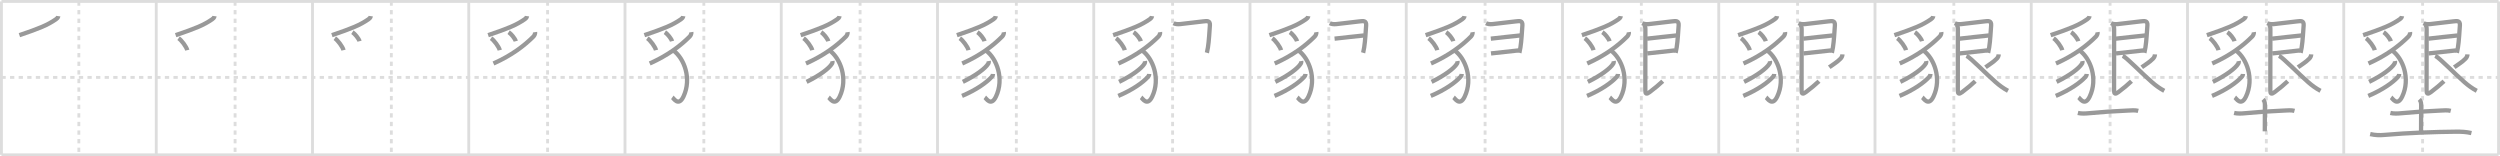 <svg width="1744px" height="109px" viewBox="0 0 1744 109" xmlns="http://www.w3.org/2000/svg" xmlns:xlink="http://www.w3.org/1999/xlink" xml:space="preserve" version="1.1" baseProfile="full">
<line x1="1" y1="1" x2="1743" y2="1" style="stroke:#ddd;stroke-width:2"></line>
<line x1="1" y1="1" x2="1" y2="108" style="stroke:#ddd;stroke-width:2"></line>
<line x1="1" y1="108" x2="1743" y2="108" style="stroke:#ddd;stroke-width:2"></line>
<line x1="1743" y1="1" x2="1743" y2="108" style="stroke:#ddd;stroke-width:2"></line>
<line x1="109" y1="1" x2="109" y2="108" style="stroke:#ddd;stroke-width:2"></line>
<line x1="218" y1="1" x2="218" y2="108" style="stroke:#ddd;stroke-width:2"></line>
<line x1="327" y1="1" x2="327" y2="108" style="stroke:#ddd;stroke-width:2"></line>
<line x1="436" y1="1" x2="436" y2="108" style="stroke:#ddd;stroke-width:2"></line>
<line x1="545" y1="1" x2="545" y2="108" style="stroke:#ddd;stroke-width:2"></line>
<line x1="654" y1="1" x2="654" y2="108" style="stroke:#ddd;stroke-width:2"></line>
<line x1="763" y1="1" x2="763" y2="108" style="stroke:#ddd;stroke-width:2"></line>
<line x1="872" y1="1" x2="872" y2="108" style="stroke:#ddd;stroke-width:2"></line>
<line x1="981" y1="1" x2="981" y2="108" style="stroke:#ddd;stroke-width:2"></line>
<line x1="1090" y1="1" x2="1090" y2="108" style="stroke:#ddd;stroke-width:2"></line>
<line x1="1199" y1="1" x2="1199" y2="108" style="stroke:#ddd;stroke-width:2"></line>
<line x1="1308" y1="1" x2="1308" y2="108" style="stroke:#ddd;stroke-width:2"></line>
<line x1="1417" y1="1" x2="1417" y2="108" style="stroke:#ddd;stroke-width:2"></line>
<line x1="1526" y1="1" x2="1526" y2="108" style="stroke:#ddd;stroke-width:2"></line>
<line x1="1635" y1="1" x2="1635" y2="108" style="stroke:#ddd;stroke-width:2"></line>
<line x1="1" y1="54" x2="1743" y2="54" style="stroke:#ddd;stroke-width:2;stroke-dasharray:3 3"></line>
<line x1="55" y1="1" x2="55" y2="108" style="stroke:#ddd;stroke-width:2;stroke-dasharray:3 3"></line>
<line x1="164" y1="1" x2="164" y2="108" style="stroke:#ddd;stroke-width:2;stroke-dasharray:3 3"></line>
<line x1="273" y1="1" x2="273" y2="108" style="stroke:#ddd;stroke-width:2;stroke-dasharray:3 3"></line>
<line x1="382" y1="1" x2="382" y2="108" style="stroke:#ddd;stroke-width:2;stroke-dasharray:3 3"></line>
<line x1="491" y1="1" x2="491" y2="108" style="stroke:#ddd;stroke-width:2;stroke-dasharray:3 3"></line>
<line x1="600" y1="1" x2="600" y2="108" style="stroke:#ddd;stroke-width:2;stroke-dasharray:3 3"></line>
<line x1="709" y1="1" x2="709" y2="108" style="stroke:#ddd;stroke-width:2;stroke-dasharray:3 3"></line>
<line x1="818" y1="1" x2="818" y2="108" style="stroke:#ddd;stroke-width:2;stroke-dasharray:3 3"></line>
<line x1="927" y1="1" x2="927" y2="108" style="stroke:#ddd;stroke-width:2;stroke-dasharray:3 3"></line>
<line x1="1036" y1="1" x2="1036" y2="108" style="stroke:#ddd;stroke-width:2;stroke-dasharray:3 3"></line>
<line x1="1145" y1="1" x2="1145" y2="108" style="stroke:#ddd;stroke-width:2;stroke-dasharray:3 3"></line>
<line x1="1254" y1="1" x2="1254" y2="108" style="stroke:#ddd;stroke-width:2;stroke-dasharray:3 3"></line>
<line x1="1363" y1="1" x2="1363" y2="108" style="stroke:#ddd;stroke-width:2;stroke-dasharray:3 3"></line>
<line x1="1472" y1="1" x2="1472" y2="108" style="stroke:#ddd;stroke-width:2;stroke-dasharray:3 3"></line>
<line x1="1581" y1="1" x2="1581" y2="108" style="stroke:#ddd;stroke-width:2;stroke-dasharray:3 3"></line>
<line x1="1690" y1="1" x2="1690" y2="108" style="stroke:#ddd;stroke-width:2;stroke-dasharray:3 3"></line>
<path d="M40.65,11.25c-0.15,1.12-1.06,1.8-1.7,2.25c-5.89,4.04-11.41,6.29-25.42,11.03" style="fill:none;stroke:#999;stroke-width:3"></path>

<path d="M149.65,11.25c-0.15,1.12-1.06,1.8-1.7,2.25c-5.89,4.04-11.41,6.29-25.42,11.03" style="fill:none;stroke:#999;stroke-width:3"></path>
<path d="M124.56,26.67c2.14,1.47,5.53,6.05,6.07,8.33" style="fill:none;stroke:#999;stroke-width:3"></path>

<path d="M258.65,11.25c-0.15,1.12-1.06,1.8-1.7,2.25c-5.89,4.04-11.41,6.29-25.42,11.03" style="fill:none;stroke:#999;stroke-width:3"></path>
<path d="M233.56,26.67c2.14,1.47,5.53,6.05,6.07,8.33" style="fill:none;stroke:#999;stroke-width:3"></path>
<path d="M245.82,22.46c1.76,1.11,4.54,4.56,4.98,6.29" style="fill:none;stroke:#999;stroke-width:3"></path>

<path d="M367.65,11.25c-0.15,1.12-1.06,1.8-1.7,2.25c-5.89,4.04-11.41,6.29-25.42,11.03" style="fill:none;stroke:#999;stroke-width:3"></path>
<path d="M342.56,26.67c2.14,1.47,5.53,6.05,6.07,8.33" style="fill:none;stroke:#999;stroke-width:3"></path>
<path d="M354.82,22.46c1.76,1.11,4.54,4.56,4.98,6.29" style="fill:none;stroke:#999;stroke-width:3"></path>
<path d="M373.28,22.42c0.16,1.07-0.48,2.4-1.16,3.08c-6.37,6.39-15.21,13.15-27.88,18.78" style="fill:none;stroke:#999;stroke-width:3"></path>

<path d="M476.65,11.25c-0.15,1.12-1.06,1.8-1.7,2.25c-5.89,4.04-11.41,6.29-25.42,11.03" style="fill:none;stroke:#999;stroke-width:3"></path>
<path d="M451.56,26.67c2.14,1.47,5.53,6.05,6.07,8.33" style="fill:none;stroke:#999;stroke-width:3"></path>
<path d="M463.82,22.46c1.76,1.11,4.54,4.56,4.98,6.29" style="fill:none;stroke:#999;stroke-width:3"></path>
<path d="M482.28,22.42c0.16,1.07-0.48,2.4-1.16,3.08c-6.37,6.39-15.21,13.15-27.88,18.78" style="fill:none;stroke:#999;stroke-width:3"></path>
<path d="M469.81,35.25c7.44,5.5,12.9,19.57,6.98,32.1c-3.45,7.3-6.88,1.17-7.77,0.54" style="fill:none;stroke:#999;stroke-width:3"></path>

<path d="M585.65,11.25c-0.15,1.12-1.06,1.8-1.7,2.25c-5.89,4.04-11.41,6.29-25.42,11.03" style="fill:none;stroke:#999;stroke-width:3"></path>
<path d="M560.56,26.67c2.14,1.47,5.53,6.05,6.07,8.33" style="fill:none;stroke:#999;stroke-width:3"></path>
<path d="M572.82,22.46c1.76,1.11,4.54,4.56,4.98,6.29" style="fill:none;stroke:#999;stroke-width:3"></path>
<path d="M591.28,22.42c0.16,1.07-0.48,2.4-1.16,3.08c-6.37,6.39-15.21,13.15-27.88,18.78" style="fill:none;stroke:#999;stroke-width:3"></path>
<path d="M578.81,35.25c7.44,5.5,12.9,19.57,6.98,32.1c-3.45,7.3-6.88,1.17-7.77,0.54" style="fill:none;stroke:#999;stroke-width:3"></path>
<path d="M580.71,42.58c0.13,0.76-0.02,1.44-0.46,2.04c-1.86,2.99-8.12,7.86-17.58,12.48" style="fill:none;stroke:#999;stroke-width:3"></path>

<path d="M694.65,11.25c-0.15,1.12-1.06,1.8-1.7,2.25c-5.89,4.04-11.41,6.29-25.42,11.03" style="fill:none;stroke:#999;stroke-width:3"></path>
<path d="M669.56,26.67c2.14,1.47,5.53,6.05,6.07,8.33" style="fill:none;stroke:#999;stroke-width:3"></path>
<path d="M681.82,22.46c1.76,1.11,4.54,4.56,4.98,6.29" style="fill:none;stroke:#999;stroke-width:3"></path>
<path d="M700.28,22.42c0.16,1.07-0.48,2.4-1.16,3.08c-6.37,6.39-15.21,13.15-27.88,18.78" style="fill:none;stroke:#999;stroke-width:3"></path>
<path d="M687.81,35.25c7.44,5.5,12.9,19.57,6.98,32.1c-3.45,7.3-6.88,1.17-7.77,0.54" style="fill:none;stroke:#999;stroke-width:3"></path>
<path d="M689.71,42.58c0.13,0.76-0.02,1.44-0.46,2.04c-1.86,2.99-8.12,7.86-17.58,12.48" style="fill:none;stroke:#999;stroke-width:3"></path>
<path d="M692.68,51.58c-0.05,0.92-0.32,1.46-1.06,2.27c-3.27,3.58-10.25,8.74-20.51,13.06" style="fill:none;stroke:#999;stroke-width:3"></path>

<path d="M803.65,11.25c-0.15,1.12-1.06,1.8-1.7,2.25c-5.89,4.04-11.41,6.29-25.42,11.03" style="fill:none;stroke:#999;stroke-width:3"></path>
<path d="M778.56,26.67c2.14,1.47,5.53,6.05,6.07,8.33" style="fill:none;stroke:#999;stroke-width:3"></path>
<path d="M790.82,22.46c1.76,1.11,4.54,4.56,4.98,6.29" style="fill:none;stroke:#999;stroke-width:3"></path>
<path d="M809.28,22.42c0.16,1.07-0.48,2.4-1.16,3.08c-6.37,6.39-15.21,13.15-27.88,18.78" style="fill:none;stroke:#999;stroke-width:3"></path>
<path d="M796.81,35.25c7.44,5.5,12.9,19.57,6.98,32.1c-3.45,7.3-6.88,1.17-7.77,0.54" style="fill:none;stroke:#999;stroke-width:3"></path>
<path d="M798.71,42.58c0.13,0.76-0.02,1.44-0.46,2.04c-1.86,2.99-8.12,7.86-17.58,12.48" style="fill:none;stroke:#999;stroke-width:3"></path>
<path d="M801.68,51.58c-0.05,0.92-0.32,1.46-1.06,2.27c-3.27,3.58-10.25,8.74-20.51,13.06" style="fill:none;stroke:#999;stroke-width:3"></path>
<path d="M818.67,16.18c1.08,0.57,2.65,0.83,4.61,0.62c4.37-0.47,11.82-1.4,15.98-1.87c2.85-0.33,5.02-0.68,4.76,2.84c-0.28,3.75-0.64,10.81-1.36,15.26c-0.28,1.75-0.54,3.14-0.73,3.8" style="fill:none;stroke:#999;stroke-width:3"></path>

<path d="M912.65,11.25c-0.15,1.12-1.06,1.8-1.7,2.25c-5.89,4.04-11.41,6.29-25.42,11.03" style="fill:none;stroke:#999;stroke-width:3"></path>
<path d="M887.56,26.67c2.14,1.47,5.53,6.05,6.07,8.33" style="fill:none;stroke:#999;stroke-width:3"></path>
<path d="M899.82,22.46c1.76,1.11,4.54,4.56,4.98,6.29" style="fill:none;stroke:#999;stroke-width:3"></path>
<path d="M918.28,22.42c0.16,1.07-0.48,2.4-1.16,3.08c-6.37,6.39-15.21,13.15-27.88,18.78" style="fill:none;stroke:#999;stroke-width:3"></path>
<path d="M905.81,35.25c7.44,5.5,12.9,19.57,6.98,32.1c-3.45,7.3-6.88,1.17-7.77,0.54" style="fill:none;stroke:#999;stroke-width:3"></path>
<path d="M907.71,42.58c0.13,0.76-0.02,1.44-0.46,2.04c-1.86,2.99-8.12,7.86-17.58,12.48" style="fill:none;stroke:#999;stroke-width:3"></path>
<path d="M910.68,51.58c-0.05,0.92-0.32,1.46-1.06,2.27c-3.27,3.58-10.25,8.74-20.51,13.06" style="fill:none;stroke:#999;stroke-width:3"></path>
<path d="M927.67,16.18c1.08,0.57,2.65,0.83,4.61,0.62c4.37-0.47,11.82-1.4,15.98-1.87c2.85-0.33,5.02-0.68,4.76,2.84c-0.28,3.75-0.64,10.81-1.36,15.26c-0.28,1.75-0.54,3.14-0.73,3.8" style="fill:none;stroke:#999;stroke-width:3"></path>
<path d="M931.0,26.97c4.4-0.43,16.32-1.89,20.54-2.24" style="fill:none;stroke:#999;stroke-width:3"></path>

<path d="M1021.65,11.25c-0.15,1.12-1.06,1.8-1.7,2.25c-5.89,4.04-11.41,6.29-25.42,11.03" style="fill:none;stroke:#999;stroke-width:3"></path>
<path d="M996.56,26.67c2.14,1.47,5.53,6.05,6.07,8.33" style="fill:none;stroke:#999;stroke-width:3"></path>
<path d="M1008.82,22.46c1.76,1.11,4.54,4.56,4.98,6.29" style="fill:none;stroke:#999;stroke-width:3"></path>
<path d="M1027.28,22.42c0.16,1.07-0.48,2.4-1.16,3.08c-6.37,6.39-15.21,13.15-27.88,18.78" style="fill:none;stroke:#999;stroke-width:3"></path>
<path d="M1014.81,35.25c7.44,5.5,12.9,19.57,6.98,32.1c-3.45,7.3-6.88,1.17-7.77,0.54" style="fill:none;stroke:#999;stroke-width:3"></path>
<path d="M1016.71,42.58c0.13,0.76-0.02,1.44-0.46,2.04c-1.86,2.99-8.12,7.86-17.58,12.48" style="fill:none;stroke:#999;stroke-width:3"></path>
<path d="M1019.68,51.58c-0.05,0.92-0.32,1.46-1.06,2.27c-3.27,3.58-10.25,8.74-20.51,13.06" style="fill:none;stroke:#999;stroke-width:3"></path>
<path d="M1036.67,16.18c1.08,0.57,2.65,0.83,4.61,0.62c4.37-0.47,11.82-1.4,15.98-1.87c2.85-0.33,5.02-0.68,4.76,2.84c-0.28,3.75-0.64,10.81-1.36,15.26c-0.28,1.75-0.54,3.14-0.73,3.8" style="fill:none;stroke:#999;stroke-width:3"></path>
<path d="M1040.0,26.97c4.4-0.43,16.32-1.89,20.54-2.24" style="fill:none;stroke:#999;stroke-width:3"></path>
<path d="M1040.12,37.27c6.03-0.69,12.65-1.44,19.21-2.1" style="fill:none;stroke:#999;stroke-width:3"></path>

<path d="M1130.65,11.25c-0.15,1.12-1.06,1.8-1.7,2.25c-5.89,4.04-11.41,6.29-25.42,11.03" style="fill:none;stroke:#999;stroke-width:3"></path>
<path d="M1105.56,26.67c2.14,1.47,5.53,6.05,6.07,8.33" style="fill:none;stroke:#999;stroke-width:3"></path>
<path d="M1117.82,22.46c1.76,1.11,4.54,4.56,4.98,6.29" style="fill:none;stroke:#999;stroke-width:3"></path>
<path d="M1136.28,22.42c0.16,1.07-0.48,2.4-1.16,3.08c-6.37,6.39-15.21,13.15-27.88,18.78" style="fill:none;stroke:#999;stroke-width:3"></path>
<path d="M1123.81,35.25c7.44,5.5,12.9,19.57,6.98,32.1c-3.45,7.3-6.88,1.17-7.77,0.54" style="fill:none;stroke:#999;stroke-width:3"></path>
<path d="M1125.71,42.58c0.13,0.76-0.02,1.44-0.46,2.04c-1.86,2.99-8.12,7.86-17.58,12.48" style="fill:none;stroke:#999;stroke-width:3"></path>
<path d="M1128.68,51.58c-0.05,0.92-0.32,1.46-1.06,2.27c-3.27,3.58-10.25,8.74-20.51,13.06" style="fill:none;stroke:#999;stroke-width:3"></path>
<path d="M1145.67,16.18c1.08,0.57,2.65,0.83,4.61,0.62c4.37-0.47,11.82-1.4,15.98-1.87c2.85-0.33,5.02-0.68,4.76,2.84c-0.28,3.75-0.64,10.81-1.36,15.26c-0.28,1.75-0.54,3.14-0.73,3.8" style="fill:none;stroke:#999;stroke-width:3"></path>
<path d="M1149.0,26.97c4.4-0.43,16.32-1.89,20.54-2.24" style="fill:none;stroke:#999;stroke-width:3"></path>
<path d="M1149.12,37.27c6.03-0.69,12.65-1.44,19.21-2.1" style="fill:none;stroke:#999;stroke-width:3"></path>
<path d="M1146.78,17.03c0.79,0.79,1.04,1.97,1.04,3.31c0,0.89-0.05,40.55-0.05,42.72c0,2.56,0.75,2.89,3.01,1.2c3.35-2.51,7.14-5.67,9.13-7.62" style="fill:none;stroke:#999;stroke-width:3"></path>

<path d="M1239.65,11.25c-0.15,1.12-1.06,1.8-1.7,2.25c-5.89,4.04-11.41,6.29-25.42,11.03" style="fill:none;stroke:#999;stroke-width:3"></path>
<path d="M1214.56,26.67c2.14,1.47,5.53,6.05,6.07,8.33" style="fill:none;stroke:#999;stroke-width:3"></path>
<path d="M1226.82,22.46c1.76,1.11,4.54,4.56,4.98,6.29" style="fill:none;stroke:#999;stroke-width:3"></path>
<path d="M1245.28,22.42c0.16,1.07-0.48,2.4-1.16,3.08c-6.37,6.39-15.21,13.15-27.88,18.78" style="fill:none;stroke:#999;stroke-width:3"></path>
<path d="M1232.81,35.25c7.44,5.5,12.9,19.57,6.98,32.1c-3.45,7.3-6.88,1.17-7.77,0.54" style="fill:none;stroke:#999;stroke-width:3"></path>
<path d="M1234.71,42.58c0.13,0.76-0.02,1.44-0.46,2.04c-1.86,2.99-8.12,7.86-17.58,12.48" style="fill:none;stroke:#999;stroke-width:3"></path>
<path d="M1237.68,51.58c-0.05,0.92-0.32,1.46-1.06,2.27c-3.27,3.58-10.25,8.74-20.51,13.06" style="fill:none;stroke:#999;stroke-width:3"></path>
<path d="M1254.67,16.18c1.08,0.57,2.65,0.83,4.61,0.62c4.37-0.47,11.82-1.4,15.98-1.87c2.85-0.33,5.02-0.68,4.76,2.84c-0.28,3.75-0.64,10.81-1.36,15.26c-0.28,1.75-0.54,3.14-0.73,3.8" style="fill:none;stroke:#999;stroke-width:3"></path>
<path d="M1258.0,26.97c4.4-0.43,16.32-1.89,20.54-2.24" style="fill:none;stroke:#999;stroke-width:3"></path>
<path d="M1258.12,37.27c6.03-0.69,12.65-1.44,19.21-2.1" style="fill:none;stroke:#999;stroke-width:3"></path>
<path d="M1255.78,17.03c0.79,0.79,1.04,1.97,1.04,3.31c0,0.89-0.05,40.55-0.05,42.72c0,2.56,0.75,2.89,3.01,1.2c3.35-2.51,7.14-5.67,9.13-7.62" style="fill:none;stroke:#999;stroke-width:3"></path>
<path d="M1285.3,37.93c-0.05,1.07-0.53,2.14-1.3,2.94c-2.5,2.62-5.89,4.5-7.92,6.05" style="fill:none;stroke:#999;stroke-width:3"></path>

<path d="M1348.65,11.25c-0.15,1.12-1.06,1.8-1.7,2.25c-5.89,4.04-11.41,6.29-25.42,11.03" style="fill:none;stroke:#999;stroke-width:3"></path>
<path d="M1323.56,26.67c2.14,1.47,5.53,6.05,6.07,8.33" style="fill:none;stroke:#999;stroke-width:3"></path>
<path d="M1335.82,22.46c1.76,1.11,4.54,4.56,4.98,6.29" style="fill:none;stroke:#999;stroke-width:3"></path>
<path d="M1354.28,22.42c0.16,1.07-0.48,2.4-1.16,3.08c-6.37,6.39-15.21,13.15-27.88,18.78" style="fill:none;stroke:#999;stroke-width:3"></path>
<path d="M1341.81,35.25c7.44,5.5,12.9,19.57,6.98,32.1c-3.45,7.3-6.88,1.17-7.77,0.54" style="fill:none;stroke:#999;stroke-width:3"></path>
<path d="M1343.71,42.58c0.13,0.76-0.02,1.44-0.46,2.04c-1.86,2.99-8.12,7.86-17.58,12.48" style="fill:none;stroke:#999;stroke-width:3"></path>
<path d="M1346.68,51.58c-0.05,0.92-0.32,1.46-1.06,2.27c-3.27,3.58-10.25,8.74-20.51,13.06" style="fill:none;stroke:#999;stroke-width:3"></path>
<path d="M1363.67,16.18c1.08,0.57,2.65,0.83,4.61,0.62c4.37-0.47,11.82-1.4,15.98-1.87c2.85-0.33,5.02-0.68,4.76,2.84c-0.28,3.75-0.64,10.81-1.36,15.26c-0.28,1.75-0.54,3.14-0.73,3.8" style="fill:none;stroke:#999;stroke-width:3"></path>
<path d="M1367.0,26.97c4.4-0.43,16.32-1.89,20.54-2.24" style="fill:none;stroke:#999;stroke-width:3"></path>
<path d="M1367.12,37.27c6.03-0.69,12.65-1.44,19.21-2.1" style="fill:none;stroke:#999;stroke-width:3"></path>
<path d="M1364.78,17.03c0.79,0.79,1.04,1.97,1.04,3.31c0,0.89-0.05,40.55-0.05,42.72c0,2.56,0.75,2.89,3.01,1.2c3.35-2.51,7.14-5.67,9.13-7.62" style="fill:none;stroke:#999;stroke-width:3"></path>
<path d="M1394.3,37.93c-0.05,1.07-0.53,2.14-1.3,2.94c-2.5,2.62-5.89,4.5-7.92,6.05" style="fill:none;stroke:#999;stroke-width:3"></path>
<path d="M1371.8,38.93c2.75,1.19,13.69,12.63,20.52,18.5c2.58,2.22,5.18,4.19,8.47,5.93" style="fill:none;stroke:#999;stroke-width:3"></path>

<path d="M1457.65,11.25c-0.15,1.12-1.06,1.8-1.7,2.25c-5.89,4.04-11.41,6.29-25.42,11.03" style="fill:none;stroke:#999;stroke-width:3"></path>
<path d="M1432.56,26.67c2.14,1.47,5.53,6.05,6.07,8.33" style="fill:none;stroke:#999;stroke-width:3"></path>
<path d="M1444.82,22.46c1.76,1.11,4.54,4.56,4.98,6.29" style="fill:none;stroke:#999;stroke-width:3"></path>
<path d="M1463.28,22.42c0.16,1.07-0.48,2.4-1.16,3.08c-6.37,6.39-15.21,13.15-27.88,18.78" style="fill:none;stroke:#999;stroke-width:3"></path>
<path d="M1450.81,35.25c7.44,5.5,12.9,19.57,6.98,32.1c-3.45,7.3-6.88,1.17-7.77,0.54" style="fill:none;stroke:#999;stroke-width:3"></path>
<path d="M1452.71,42.58c0.13,0.76-0.02,1.44-0.46,2.04c-1.86,2.99-8.12,7.86-17.58,12.48" style="fill:none;stroke:#999;stroke-width:3"></path>
<path d="M1455.68,51.58c-0.05,0.92-0.32,1.46-1.06,2.27c-3.27,3.58-10.25,8.74-20.51,13.06" style="fill:none;stroke:#999;stroke-width:3"></path>
<path d="M1472.67,16.18c1.08,0.57,2.65,0.83,4.61,0.62c4.37-0.47,11.82-1.4,15.98-1.87c2.85-0.33,5.02-0.68,4.76,2.84c-0.28,3.75-0.64,10.81-1.36,15.26c-0.28,1.75-0.54,3.14-0.73,3.8" style="fill:none;stroke:#999;stroke-width:3"></path>
<path d="M1476.0,26.97c4.4-0.43,16.32-1.89,20.54-2.24" style="fill:none;stroke:#999;stroke-width:3"></path>
<path d="M1476.12,37.27c6.03-0.69,12.65-1.44,19.21-2.1" style="fill:none;stroke:#999;stroke-width:3"></path>
<path d="M1473.78,17.03c0.79,0.79,1.04,1.97,1.04,3.31c0,0.89-0.05,40.55-0.05,42.72c0,2.56,0.75,2.89,3.01,1.2c3.35-2.51,7.14-5.67,9.13-7.62" style="fill:none;stroke:#999;stroke-width:3"></path>
<path d="M1503.3,37.93c-0.05,1.07-0.53,2.14-1.3,2.94c-2.5,2.62-5.89,4.5-7.92,6.05" style="fill:none;stroke:#999;stroke-width:3"></path>
<path d="M1480.8,38.93c2.75,1.19,13.69,12.63,20.52,18.5c2.58,2.22,5.18,4.19,8.47,5.93" style="fill:none;stroke:#999;stroke-width:3"></path>
<path d="M1449.52,78.79c2.48,0.58,5.21,0.42,7.23,0.23c8.81-0.85,18.74-1.53,27.63-1.89c2.41-0.1,4.9-0.39,7.26,0.21" style="fill:none;stroke:#999;stroke-width:3"></path>

<path d="M1566.65,11.25c-0.15,1.12-1.06,1.8-1.7,2.25c-5.89,4.04-11.41,6.29-25.42,11.03" style="fill:none;stroke:#999;stroke-width:3"></path>
<path d="M1541.56,26.67c2.14,1.47,5.53,6.05,6.07,8.33" style="fill:none;stroke:#999;stroke-width:3"></path>
<path d="M1553.82,22.46c1.76,1.11,4.54,4.56,4.98,6.29" style="fill:none;stroke:#999;stroke-width:3"></path>
<path d="M1572.28,22.42c0.16,1.07-0.48,2.4-1.16,3.08c-6.37,6.39-15.21,13.15-27.88,18.78" style="fill:none;stroke:#999;stroke-width:3"></path>
<path d="M1559.81,35.25c7.44,5.5,12.9,19.57,6.98,32.1c-3.45,7.3-6.88,1.17-7.77,0.54" style="fill:none;stroke:#999;stroke-width:3"></path>
<path d="M1561.71,42.58c0.13,0.76-0.02,1.44-0.46,2.04c-1.86,2.99-8.12,7.86-17.58,12.48" style="fill:none;stroke:#999;stroke-width:3"></path>
<path d="M1564.68,51.58c-0.05,0.92-0.32,1.46-1.06,2.27c-3.27,3.58-10.25,8.74-20.51,13.06" style="fill:none;stroke:#999;stroke-width:3"></path>
<path d="M1581.67,16.18c1.08,0.57,2.65,0.83,4.61,0.62c4.37-0.47,11.82-1.4,15.98-1.87c2.85-0.33,5.02-0.68,4.76,2.84c-0.28,3.75-0.64,10.81-1.36,15.26c-0.28,1.75-0.54,3.14-0.73,3.8" style="fill:none;stroke:#999;stroke-width:3"></path>
<path d="M1585.0,26.97c4.4-0.43,16.32-1.89,20.54-2.24" style="fill:none;stroke:#999;stroke-width:3"></path>
<path d="M1585.12,37.27c6.03-0.69,12.65-1.44,19.21-2.1" style="fill:none;stroke:#999;stroke-width:3"></path>
<path d="M1582.78,17.03c0.79,0.79,1.04,1.97,1.04,3.31c0,0.89-0.05,40.55-0.05,42.72c0,2.56,0.75,2.89,3.01,1.2c3.35-2.51,7.14-5.67,9.13-7.62" style="fill:none;stroke:#999;stroke-width:3"></path>
<path d="M1612.3,37.93c-0.05,1.07-0.53,2.14-1.3,2.94c-2.5,2.62-5.89,4.5-7.92,6.05" style="fill:none;stroke:#999;stroke-width:3"></path>
<path d="M1589.8,38.93c2.75,1.19,13.69,12.63,20.52,18.5c2.58,2.22,5.18,4.19,8.47,5.93" style="fill:none;stroke:#999;stroke-width:3"></path>
<path d="M1558.52,78.79c2.48,0.58,5.21,0.42,7.23,0.23c8.81-0.85,18.74-1.53,27.63-1.89c2.41-0.1,4.9-0.39,7.26,0.21" style="fill:none;stroke:#999;stroke-width:3"></path>
<path d="M1578.69,69.34c0.8,0.8,1.3,1.95,1.3,3.72c0,3.44-0.07,13.44-0.07,18.54" style="fill:none;stroke:#999;stroke-width:3"></path>

<path d="M1675.65,11.25c-0.15,1.12-1.06,1.8-1.7,2.25c-5.89,4.04-11.41,6.29-25.42,11.03" style="fill:none;stroke:#999;stroke-width:3"></path>
<path d="M1650.56,26.67c2.14,1.47,5.53,6.05,6.07,8.33" style="fill:none;stroke:#999;stroke-width:3"></path>
<path d="M1662.82,22.46c1.76,1.11,4.54,4.56,4.98,6.29" style="fill:none;stroke:#999;stroke-width:3"></path>
<path d="M1681.28,22.42c0.16,1.07-0.48,2.4-1.16,3.08c-6.37,6.39-15.21,13.15-27.88,18.78" style="fill:none;stroke:#999;stroke-width:3"></path>
<path d="M1668.81,35.25c7.44,5.5,12.9,19.57,6.98,32.1c-3.45,7.3-6.88,1.17-7.77,0.54" style="fill:none;stroke:#999;stroke-width:3"></path>
<path d="M1670.71,42.58c0.13,0.76-0.02,1.44-0.46,2.04c-1.86,2.99-8.12,7.86-17.58,12.48" style="fill:none;stroke:#999;stroke-width:3"></path>
<path d="M1673.68,51.58c-0.05,0.92-0.32,1.46-1.06,2.27c-3.27,3.58-10.25,8.74-20.51,13.06" style="fill:none;stroke:#999;stroke-width:3"></path>
<path d="M1690.67,16.18c1.08,0.57,2.65,0.83,4.61,0.62c4.37-0.47,11.82-1.4,15.98-1.87c2.85-0.33,5.02-0.68,4.76,2.84c-0.28,3.75-0.64,10.81-1.36,15.26c-0.28,1.75-0.54,3.14-0.73,3.8" style="fill:none;stroke:#999;stroke-width:3"></path>
<path d="M1694.0,26.97c4.4-0.43,16.32-1.89,20.54-2.24" style="fill:none;stroke:#999;stroke-width:3"></path>
<path d="M1694.12,37.27c6.03-0.69,12.65-1.44,19.21-2.1" style="fill:none;stroke:#999;stroke-width:3"></path>
<path d="M1691.78,17.03c0.79,0.79,1.04,1.97,1.04,3.31c0,0.89-0.05,40.55-0.05,42.72c0,2.56,0.75,2.89,3.01,1.2c3.35-2.51,7.14-5.67,9.13-7.62" style="fill:none;stroke:#999;stroke-width:3"></path>
<path d="M1721.3,37.93c-0.05,1.07-0.53,2.14-1.3,2.94c-2.5,2.62-5.89,4.5-7.92,6.05" style="fill:none;stroke:#999;stroke-width:3"></path>
<path d="M1698.8,38.93c2.75,1.19,13.69,12.63,20.52,18.5c2.58,2.22,5.18,4.19,8.47,5.93" style="fill:none;stroke:#999;stroke-width:3"></path>
<path d="M1667.52,78.79c2.48,0.58,5.21,0.42,7.23,0.23c8.81-0.85,18.74-1.53,27.63-1.89c2.41-0.1,4.9-0.39,7.26,0.21" style="fill:none;stroke:#999;stroke-width:3"></path>
<path d="M1687.69,69.34c0.8,0.8,1.3,1.95,1.3,3.72c0,3.44-0.07,13.44-0.07,18.54" style="fill:none;stroke:#999;stroke-width:3"></path>
<path d="M1653.44,93.53c3.81,0.85,6.76,0.85,9.68,0.6c17.12-1.5,35.5-2.13,50.14-2.26c3.83-0.03,7.13,0.1,10.8,0.96" style="fill:none;stroke:#999;stroke-width:3"></path>

</svg>
